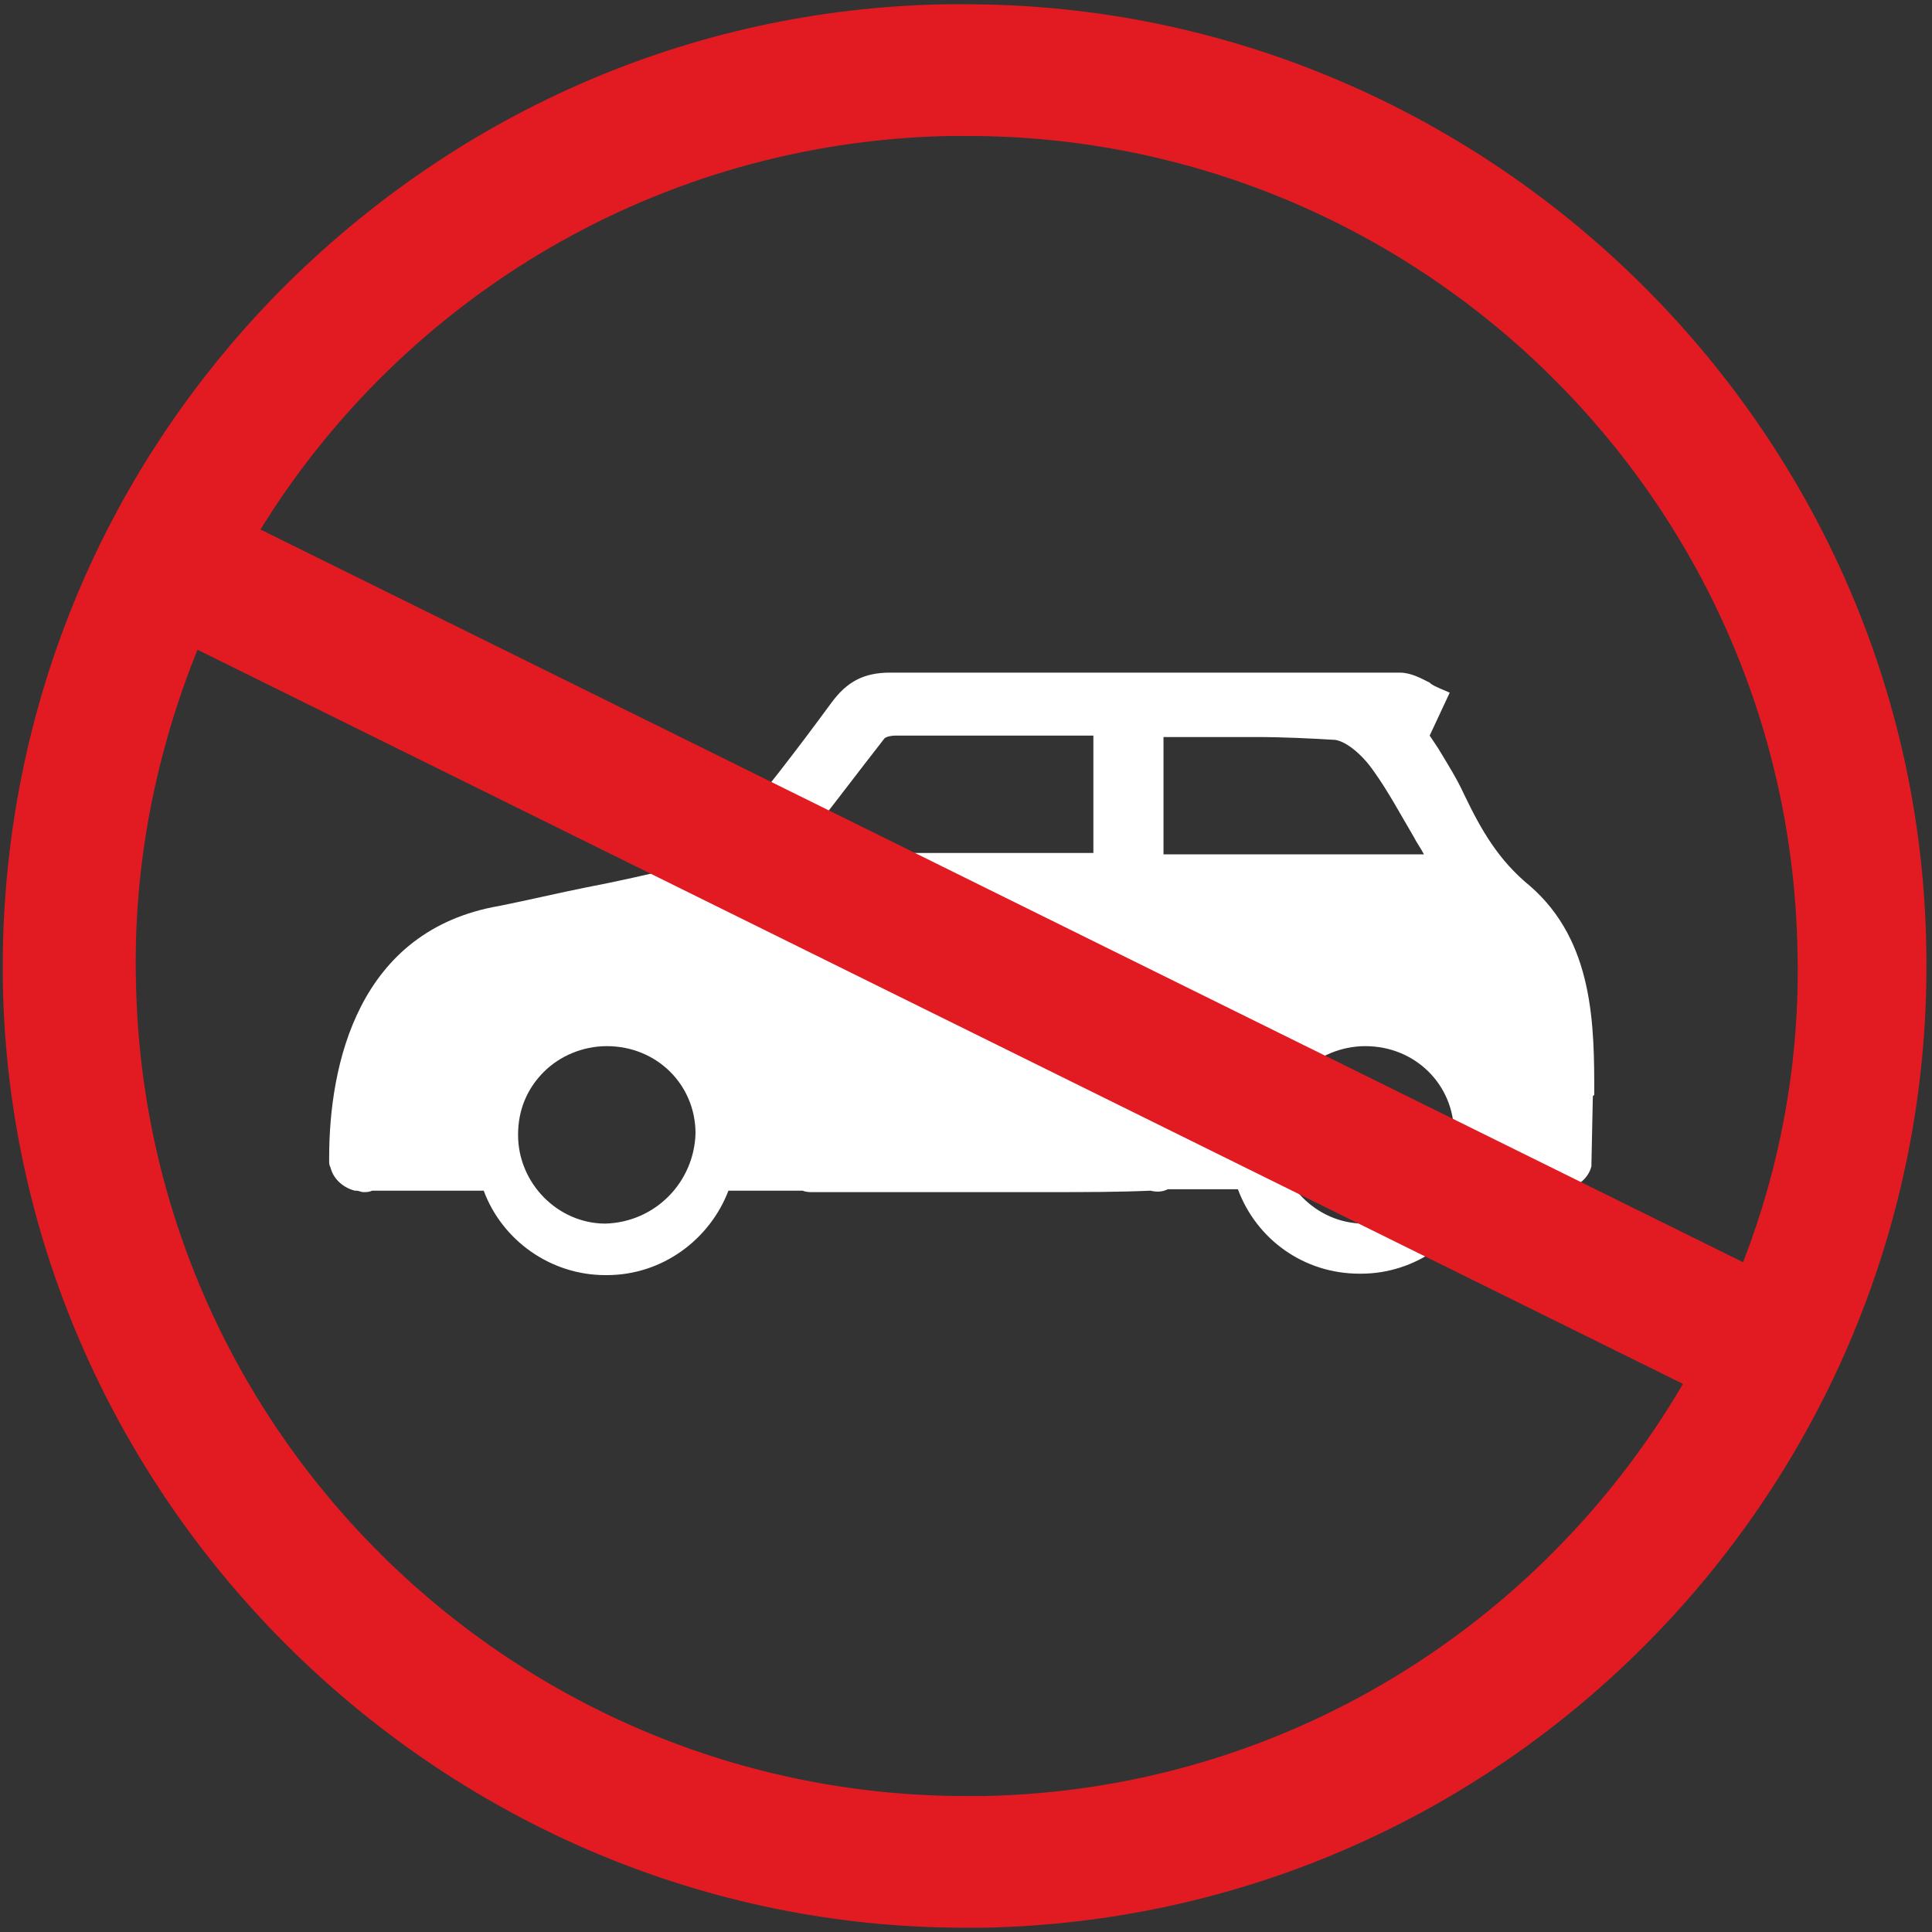 <?xml version="1.0" encoding="utf-8"?>
<!-- Generator: Adobe Illustrator 19.0.1, SVG Export Plug-In . SVG Version: 6.00 Build 0)  -->
<svg version="1.1" id="Layer_1" xmlns="http://www.w3.org/2000/svg" xmlns:xlink="http://www.w3.org/1999/xlink" x="0px" y="0px"
	 viewBox="0 0 135 135" style="enable-background:new 0 0 135 135;" xml:space="preserve">
<rect x="0" y="0" width="135" height="135" fill="#333333" stroke="none"/>
<style type="text/css">
	.st0{fill:#FFFFFF;}
	.st1{fill:#E21B23;}
</style>
<path class="st0" d="M111.4,76.5c0-4.8,0-10.7-4.5-14.6c-2.2-1.8-3.4-3.9-4.6-6.4c-0.5-1.1-1.2-2.2-1.8-3.2
	c-0.2-0.3-0.4-0.6-0.6-0.9l1.4-3l-0.7-0.3c-0.2-0.1-0.5-0.2-0.7-0.4c-0.6-0.3-1.3-0.7-2.1-0.7c-5.9,0-11.7,0-17.6,0c-6,0-12,0-18,0
	c-1.8,0-3,0.6-4.1,2.1c-2.5,3.4-4.8,6.4-7.3,9.3c-0.9,1-2.2,1.9-3.4,2.2c-2.1,0.5-4.3,1-6.4,1.4c-2,0.4-4.1,0.9-6.1,1.3
	C25,65,23,74.4,23,80.9v0.2c0,0.2,0,0.3,0.1,0.5c0.2,0.8,0.9,1.4,1.7,1.6l0,0h0.1c0.2,0,0.3,0.1,0.5,0.1c0.2,0,0.4,0,0.6-0.1h7.8
	c1.3,3.5,4.7,5.9,8.5,5.9h0.1c3.9,0,7.2-2.5,8.5-5.9v0h5.2c0.2,0.1,0.5,0.1,0.6,0.1l0.2,0c0.1,0,0.2,0,0.2,0l4.4,0h5l7,0
	c2.3,0,4.6,0,6.9-0.1h0c0.4,0.1,0.8,0.1,1.2-0.1h4.9c1.3,3.5,4.6,5.9,8.5,5.9h0.1c3.8,0,7.1-2.4,8.5-5.8h5.8l0-0.1
	c0.9-0.2,1.6-0.8,1.8-1.6c0-0.1,0.1-4.7,0.1-4.8l0-0.1c0,0,0,0,0,0L111.4,76.5z M81.3,51.5c0.9,0,1.8,0,2.8,0c1.2,0,2.3,0,3.5,0
	c2.2,0,4,0.1,5.7,0.2c0.7,0.1,1.8,0.9,2.7,2.2c1,1.4,1.8,2.9,2.8,4.6c0.2,0.4,0.5,0.8,0.7,1.2H81.3V51.5z M56.3,58.7
	c1.9-2.4,3.7-4.8,5.5-7.1c0.1-0.1,0.4-0.2,0.8-0.2c2.5,0,5.1,0,7.7,0l6.1,0v8.2H55.6L56.3,58.7z M42.3,85.5c-3.3,0-6.1-2.8-6.1-6.2
	c0-1.7,0.6-3.2,1.8-4.4c1.1-1.1,2.7-1.8,4.4-1.8l0-1v1c3.5,0,6.2,2.7,6.2,6.1C48.5,82.6,45.8,85.4,42.3,85.5z M95.3,85.5
	c-3.3,0-6.1-2.8-6.1-6.2c0-1.7,0.6-3.2,1.8-4.4c1.1-1.1,2.7-1.8,4.4-1.8l0-1v1c3.5,0,6.2,2.7,6.2,6.1
	C101.5,82.6,98.8,85.4,95.3,85.5z"/>
<path class="st1" d="M67.5,0.3c-0.5,0-0.9,0-1.4,0C48.2,0.6,31.5,8,19,20.9c-12.5,13-19.1,30-18.8,47.9
	c0.7,36.3,30.9,65.9,67.2,65.9c0.5,0,0.9,0,1.3,0c37.1-0.7,66.6-31.5,65.9-68.5C134,29.8,103.8,0.3,67.5,0.3z M66.4,9.5
	c0.4,0,0.8,0,1.2,0c31.5,0,57.4,25.3,58,56.9c0.2,7.7-1.2,15.1-3.8,21.8L18.2,37C28.2,20.8,46,9.9,66.4,9.5z M68.7,125.5
	c-0.4,0-0.8,0-1.2,0c-31.5,0-57.4-25.3-58-56.9c-0.2-8.2,1.4-16,4.3-23.2l103.8,51.3C107.7,113.6,89.6,125.1,68.7,125.5z"/>
</svg>
